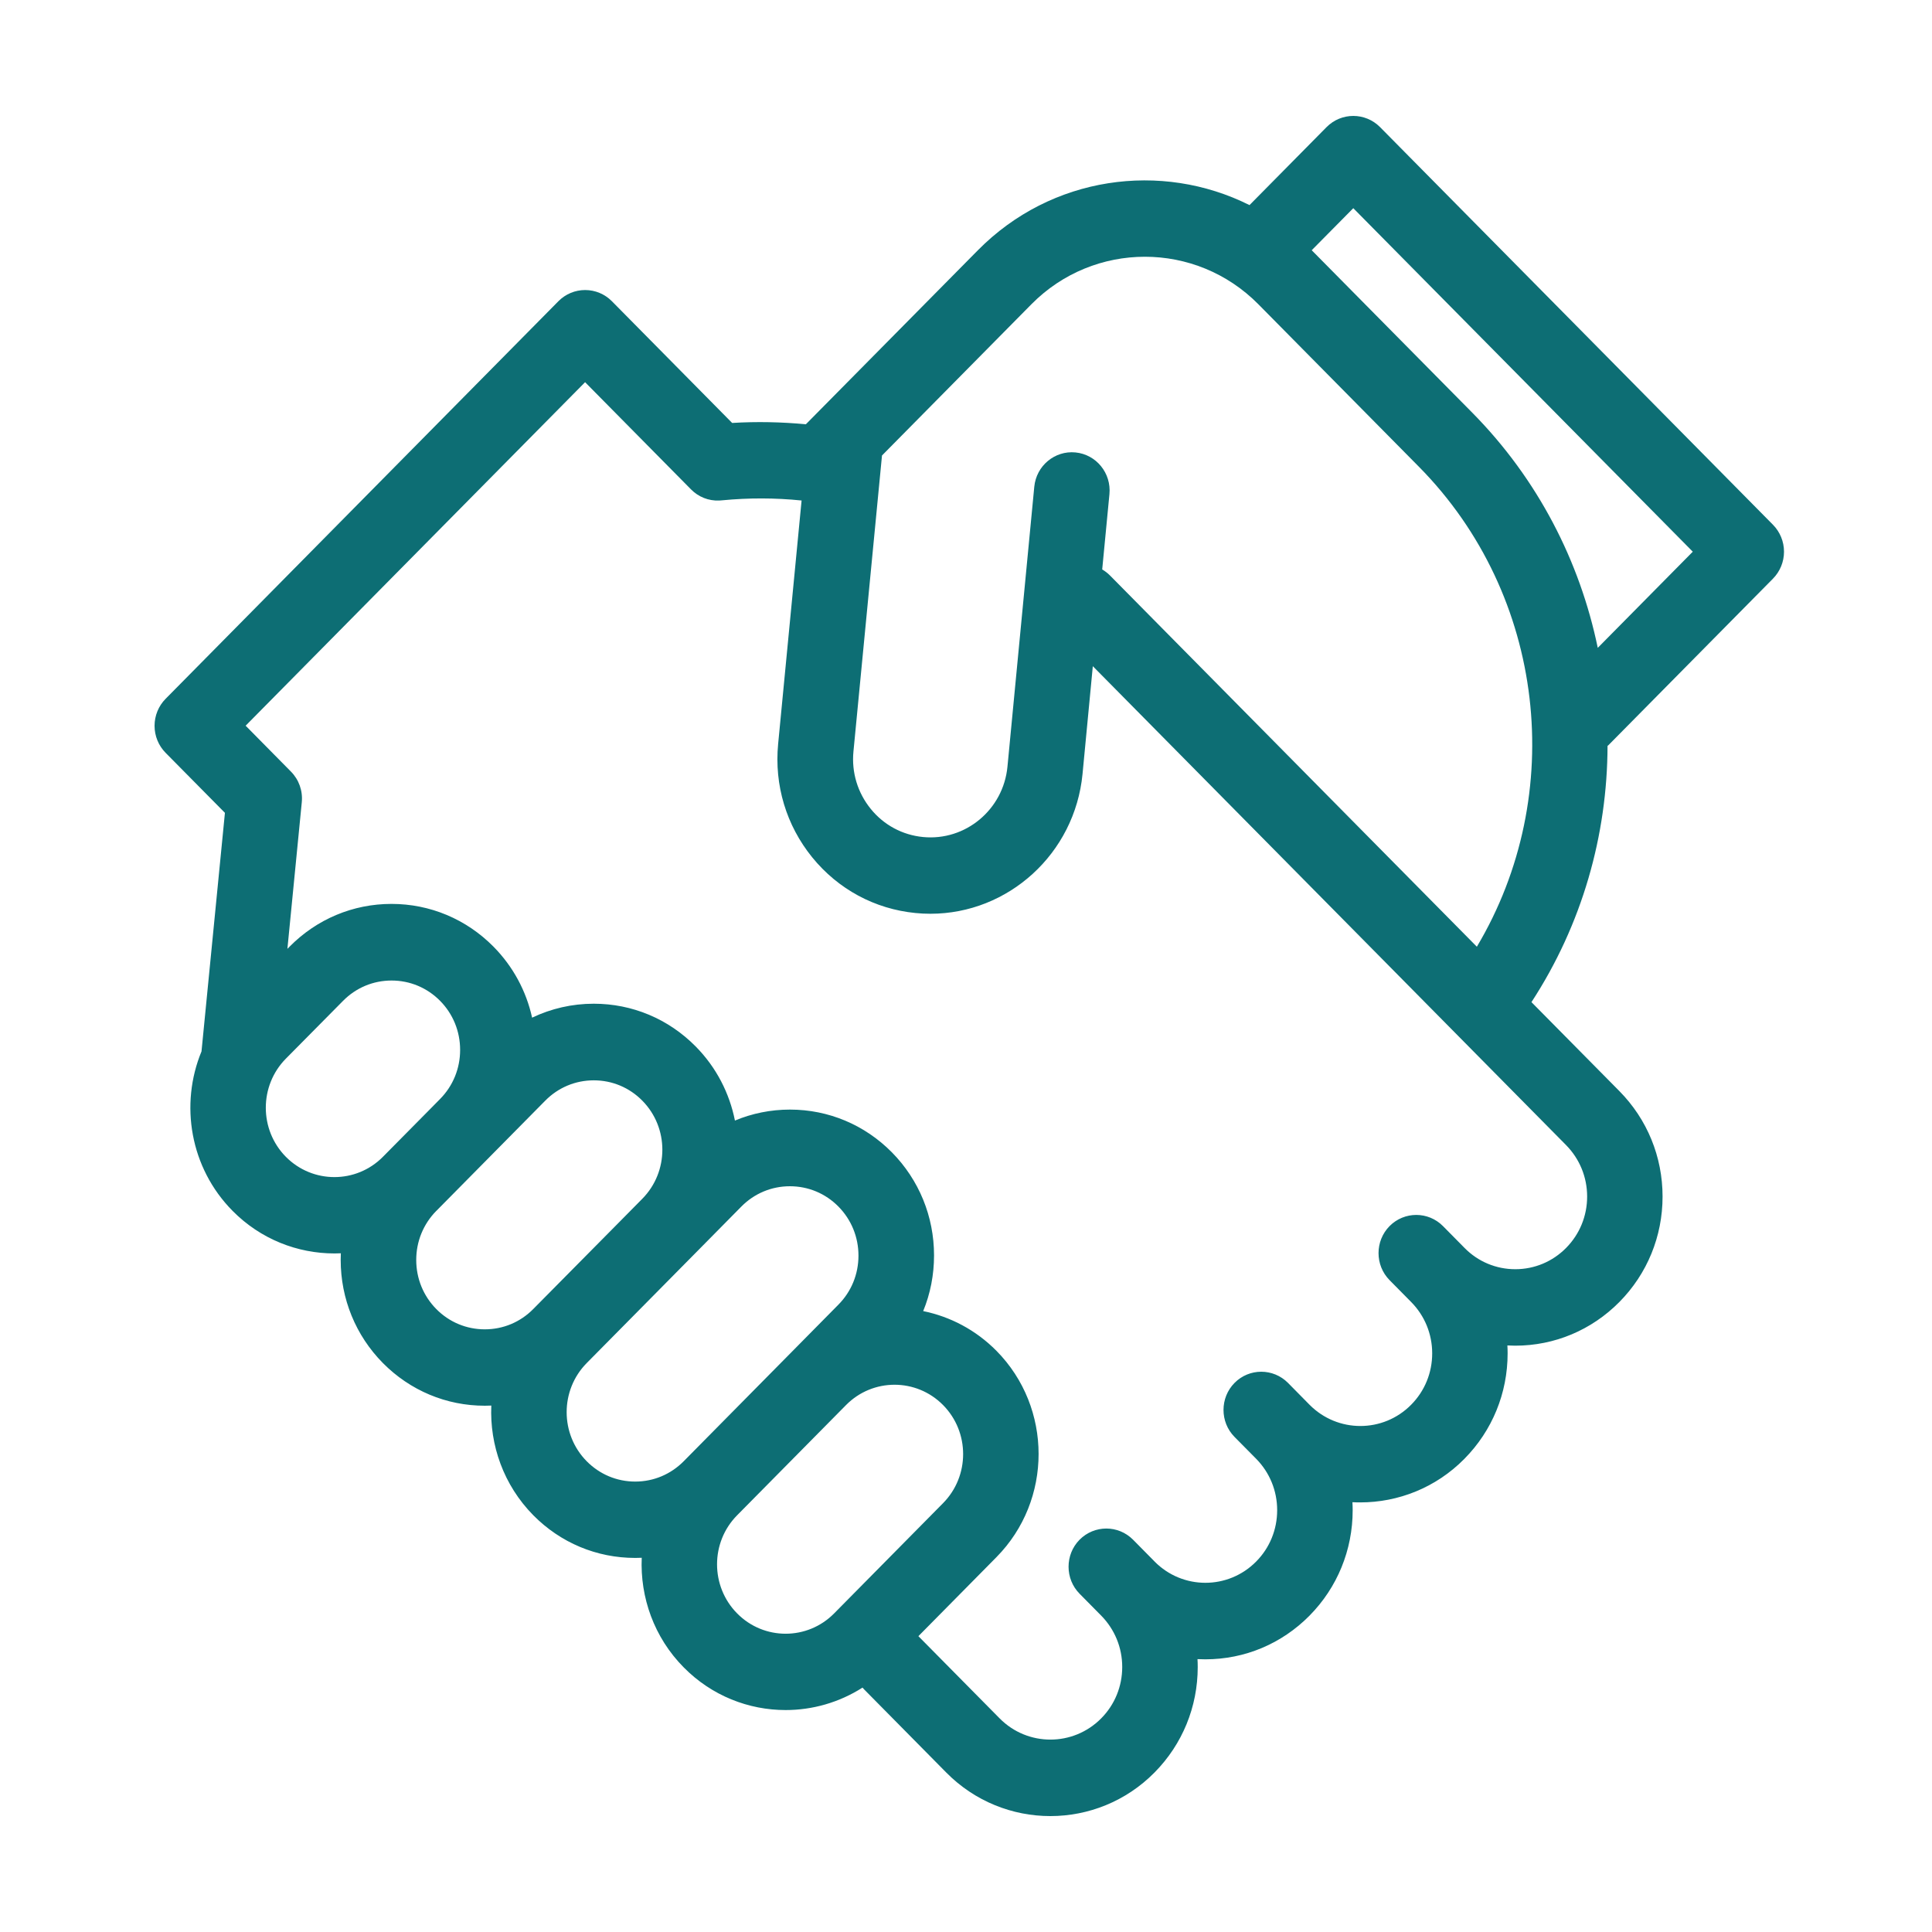 <svg width="50" height="50" viewBox="0 0 50 50" fill="none" xmlns="http://www.w3.org/2000/svg">
<mask id="mask0_546_86" style="mask-type:alpha" maskUnits="userSpaceOnUse" x="0" y="0" width="50" height="50">
<rect width="50" height="50" fill="#C4C4C4"/>
</mask>
<g mask="url(#mask0_546_86)">
<path d="M41.628 19.283L45.883 14.977C46.066 14.792 46.17 14.541 46.17 14.278C46.17 14.015 46.066 13.764 45.883 13.579L35.715 3.289C35.333 2.904 34.714 2.904 34.332 3.289L32.337 5.308C30.054 4.165 27.207 4.554 25.308 6.476L20.856 10.98C20.222 10.921 19.584 10.907 18.948 10.946L15.835 7.795C15.652 7.61 15.403 7.506 15.143 7.506C14.884 7.506 14.635 7.61 14.452 7.795L4.286 18.085C4.103 18.27 4 18.521 4 18.784C4 19.047 4.103 19.298 4.286 19.483L5.821 21.036L5.215 27.21C4.649 28.58 4.917 30.222 6.018 31.336C6.745 32.072 7.7 32.439 8.655 32.439C8.711 32.439 8.767 32.438 8.821 32.435C8.818 32.492 8.817 32.548 8.817 32.606C8.817 33.613 9.205 34.562 9.909 35.275C10.614 35.987 11.55 36.38 12.546 36.38C12.602 36.38 12.66 36.379 12.715 36.376C12.671 37.397 13.032 38.434 13.802 39.215C14.507 39.928 15.442 40.319 16.439 40.319C16.495 40.319 16.552 40.318 16.608 40.315C16.564 41.337 16.925 42.374 17.695 43.152C18.422 43.889 19.377 44.256 20.332 44.256C21.025 44.256 21.717 44.061 22.322 43.675C22.336 43.691 22.35 43.708 22.365 43.723L24.487 45.871C25.23 46.624 26.207 47 27.183 47C28.159 47 29.137 46.624 29.88 45.871C30.6 45.142 30.997 44.173 30.997 43.143C30.997 43.073 30.995 43.005 30.991 42.938C31.058 42.941 31.127 42.943 31.194 42.943C32.213 42.943 33.169 42.542 33.89 41.813C34.61 41.084 35.007 40.114 35.007 39.084C35.007 39.015 35.005 38.946 35.001 38.877C35.068 38.881 35.136 38.882 35.204 38.882C36.179 38.882 37.157 38.507 37.9 37.753C38.62 37.024 39.017 36.055 39.017 35.025C39.017 34.956 39.015 34.888 39.011 34.82C39.078 34.823 39.147 34.826 39.214 34.826C40.231 34.826 41.189 34.424 41.91 33.695C42.63 32.966 43.027 31.997 43.027 30.967C43.027 29.937 42.63 28.968 41.91 28.238L39.634 25.935C40.948 23.922 41.597 21.61 41.603 19.304C41.612 19.297 41.621 19.29 41.628 19.283ZM35.023 5.388L43.809 14.278L41.35 16.766C40.886 14.525 39.799 12.399 38.104 10.682L33.947 6.476L35.023 5.388ZM7.398 29.938C6.706 29.237 6.706 28.099 7.398 27.398L8.879 25.901C9.214 25.562 9.659 25.376 10.134 25.376C10.608 25.376 11.054 25.562 11.389 25.901C11.724 26.24 11.908 26.691 11.908 27.172C11.908 27.652 11.724 28.103 11.389 28.442L11.106 28.729L9.91 29.938C9.218 30.638 8.091 30.638 7.398 29.938ZM12.546 34.403C12.072 34.403 11.626 34.217 11.291 33.878C10.956 33.538 10.772 33.088 10.772 32.607C10.772 32.128 10.956 31.678 11.291 31.338C11.291 31.338 11.291 31.338 11.293 31.337L14.112 28.484C14.447 28.145 14.892 27.959 15.367 27.959C15.842 27.959 16.287 28.145 16.622 28.484C17.315 29.185 17.315 30.324 16.622 31.025L15.979 31.676L13.802 33.876C13.467 34.217 13.021 34.403 12.546 34.403ZM16.439 38.343C15.964 38.343 15.519 38.156 15.184 37.817C14.492 37.116 14.492 35.977 15.184 35.276L18.003 32.424L18.005 32.422L19.187 31.225C19.522 30.886 19.968 30.7 20.442 30.7C20.917 30.7 21.363 30.886 21.698 31.225C22.033 31.565 22.217 32.015 22.217 32.496C22.217 32.976 22.033 33.427 21.696 33.766L20.511 34.966L17.695 37.816C17.359 38.156 16.914 38.343 16.439 38.343ZM19.077 41.755C18.384 41.054 18.384 39.915 19.077 39.215L21.896 36.362C22.588 35.662 23.714 35.662 24.406 36.362C25.099 37.062 25.099 38.201 24.406 38.902L21.587 41.755C20.895 42.456 19.769 42.456 19.077 41.755ZM41.075 30.967C41.075 31.47 40.881 31.942 40.53 32.297C40.18 32.651 39.712 32.847 39.216 32.847C38.721 32.847 38.253 32.653 37.903 32.297L37.344 31.731C36.963 31.346 36.343 31.346 35.962 31.731C35.581 32.117 35.581 32.744 35.962 33.13L36.52 33.695C36.871 34.05 37.065 34.523 37.065 35.025C37.065 35.527 36.872 36 36.52 36.355C35.796 37.088 34.617 37.088 33.891 36.355L33.333 35.789C32.951 35.404 32.331 35.404 31.95 35.789C31.569 36.175 31.569 36.803 31.95 37.188L32.509 37.753C32.859 38.108 33.053 38.581 33.053 39.083C33.053 39.585 32.861 40.058 32.509 40.413C31.784 41.146 30.606 41.146 29.881 40.413C29.881 40.413 29.881 40.413 29.88 40.411L29.323 39.847C28.941 39.462 28.323 39.462 27.94 39.847C27.559 40.233 27.559 40.861 27.94 41.246L28.499 41.812C28.849 42.168 29.043 42.639 29.043 43.141C29.043 43.643 28.851 44.116 28.499 44.471C27.774 45.204 26.594 45.204 25.87 44.471L23.768 42.344L25.789 40.298C27.242 38.826 27.242 36.432 25.789 34.96C25.251 34.416 24.588 34.073 23.892 33.931C24.077 33.481 24.173 32.993 24.173 32.49C24.173 31.483 23.785 30.535 23.081 29.821C22.376 29.109 21.441 28.716 20.444 28.716C19.947 28.716 19.465 28.814 19.02 29C18.88 28.296 18.541 27.625 18.003 27.081C17.298 26.368 16.363 25.976 15.366 25.976C14.806 25.976 14.264 26.101 13.771 26.337C13.619 25.646 13.277 25.011 12.77 24.498C12.065 23.786 11.129 23.393 10.132 23.393C9.135 23.393 8.2 23.786 7.495 24.498L7.438 24.556L7.81 20.764C7.84 20.468 7.736 20.176 7.528 19.967L6.357 18.781L15.142 9.891L17.884 12.666C18.077 12.861 18.335 12.965 18.613 12.954C18.64 12.953 18.665 12.951 18.691 12.948C19.374 12.882 20.062 12.883 20.745 12.953L20.138 19.255C20.036 20.32 20.349 21.361 21.02 22.188C21.692 23.015 22.641 23.526 23.694 23.629C23.824 23.642 23.951 23.648 24.08 23.648C26.092 23.648 27.817 22.096 28.016 20.029L28.282 17.241L40.529 29.634C40.881 29.992 41.075 30.464 41.075 30.967ZM38.221 24.501L28.726 14.893C28.665 14.831 28.596 14.78 28.525 14.737L28.712 12.789C28.764 12.245 28.372 11.762 27.834 11.709C27.297 11.656 26.819 12.054 26.767 12.598L26.073 19.841C25.967 20.953 24.986 21.77 23.887 21.662C23.355 21.61 22.873 21.352 22.534 20.933C22.195 20.515 22.035 19.988 22.087 19.45L22.826 11.788L26.693 7.874C28.313 6.235 30.946 6.235 32.566 7.874L36.724 12.082C40.005 15.404 40.569 20.563 38.221 24.501Z" fill="#0D6E74"/>
</g>
</svg>
